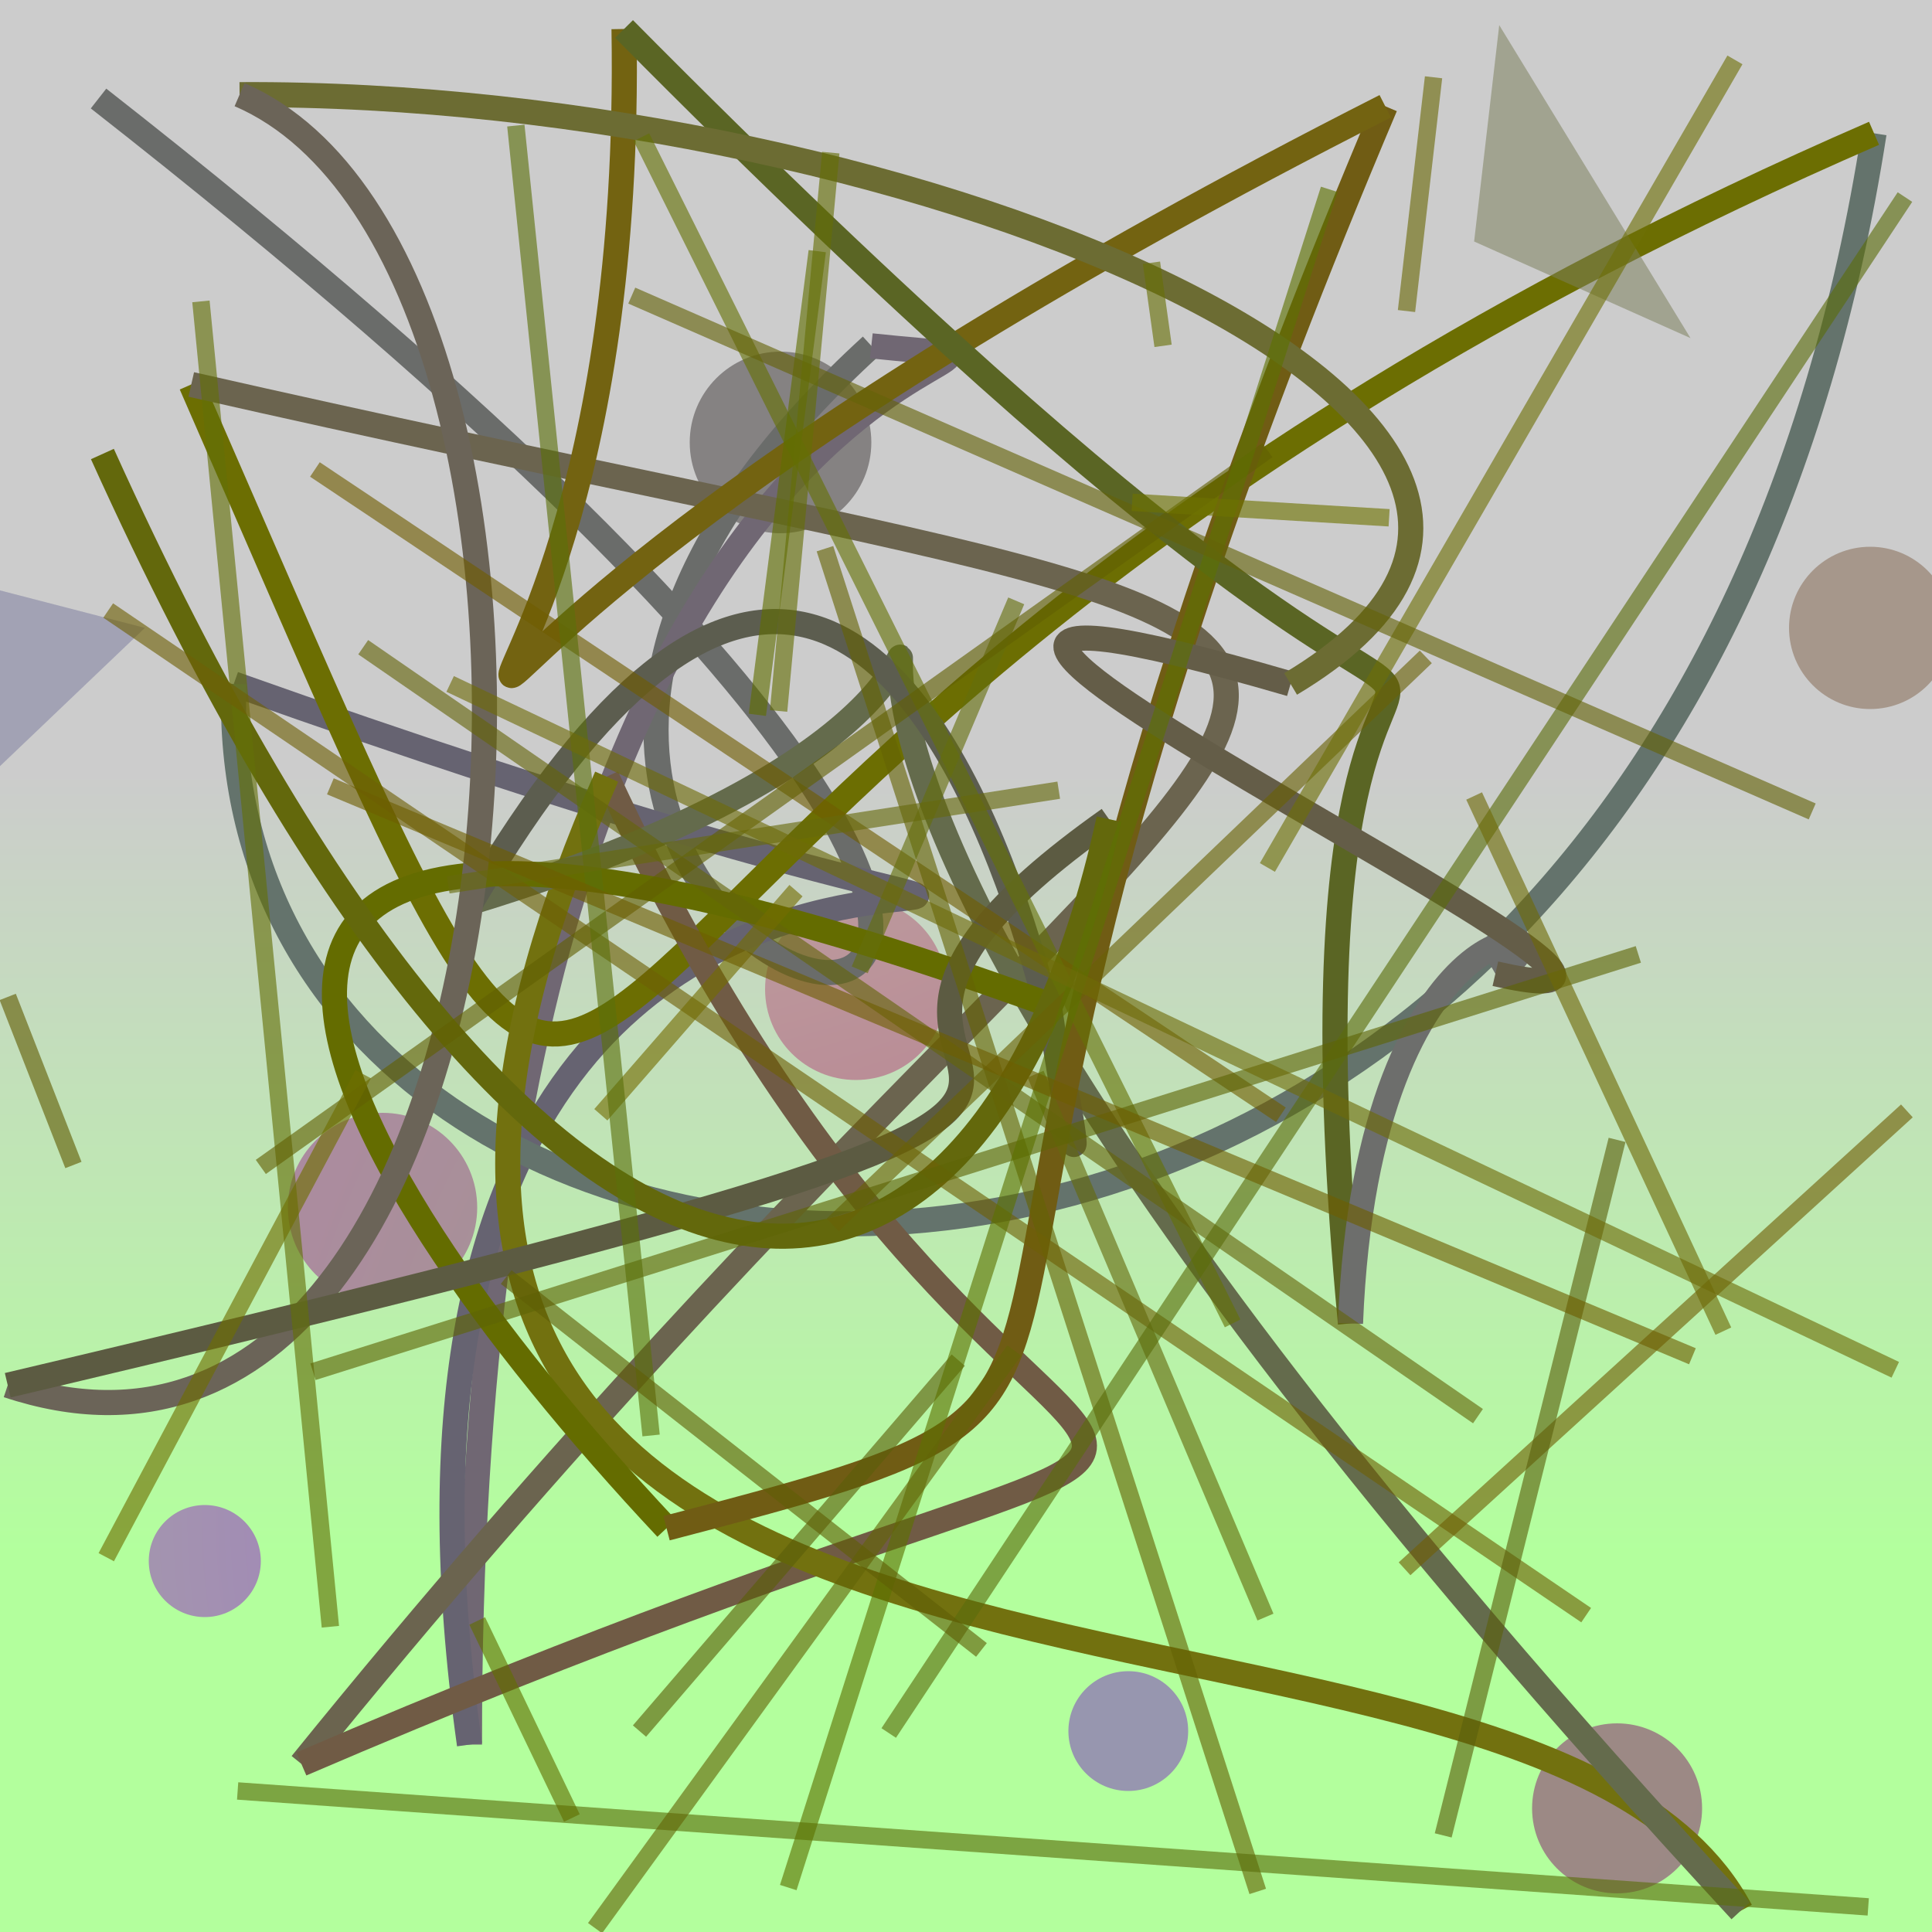 <?xml version="1.0" encoding="UTF-8"?>
<svg xmlns="http://www.w3.org/2000/svg" xmlns:xlink="http://www.w3.org/1999/xlink" width="500pt" height="500pt" viewBox="0 0 500 500" version="1.1">
<rect x="0" y="0" width="500" height="500" fill="#333333" stroke="none"/>
<defs>
<linearGradient id="linear0" gradientUnits="userSpaceOnUse" x1="0.551" y1="0" x2="0.551" y2="1" gradientTransform="matrix(500,0,0,500,0,0)">
<stop offset="0.4" style="stop-color:rgb(80%,80%,80%);stop-opacity:1;"/>
<stop offset="0.8" style="stop-color:rgb(70.2%,100%,61.7%);stop-opacity:1;"/>
</linearGradient>
<radialGradient id="radial0" gradientUnits="userSpaceOnUse" cx="0.678" cy="0.827" fx="0.678" fy="0.827" r="0.6" gradientTransform="matrix(500,0,0,500,0,0)">
<stop offset="0.467" style="stop-color:rgb(63.4%,59.9%,54.6%);stop-opacity:1;"/>
<stop offset="0.933" style="stop-color:rgb(67.1%,54.7%,62.2%);stop-opacity:1;"/>
</radialGradient>
<radialGradient id="radial1" gradientUnits="userSpaceOnUse" cx="0.633" cy="0.798" fx="0.633" fy="0.798" r="0.6" gradientTransform="matrix(500,0,0,500,0,0)">
<stop offset="0.467" style="stop-color:rgb(61%,53.8%,52.1%);stop-opacity:1;"/>
<stop offset="0.933" style="stop-color:rgb(50.1%,59.9%,53.9%);stop-opacity:1;"/>
</radialGradient>
<radialGradient id="radial2" gradientUnits="userSpaceOnUse" cx="0.847" cy="0.808" fx="0.847" fy="0.808" r="0.6" gradientTransform="matrix(500,0,0,500,0,0)">
<stop offset="0.467" style="stop-color:rgb(67.1%,65.6%,56.8%);stop-opacity:1;"/>
<stop offset="0.933" style="stop-color:rgb(52.3%,50.8%,50.8%);stop-opacity:1;"/>
</radialGradient>
<radialGradient id="radial3" gradientUnits="userSpaceOnUse" cx="0.359" cy="0.866" fx="0.359" fy="0.866" r="0.6" gradientTransform="matrix(500,0,0,500,0,0)">
<stop offset="0.467" style="stop-color:rgb(63.9%,61%,70.9%);stop-opacity:1;"/>
<stop offset="0.933" style="stop-color:rgb(65.1%,59.4%,54.6%);stop-opacity:1;"/>
</radialGradient>
<radialGradient id="radial4" gradientUnits="userSpaceOnUse" cx="0.142" cy="0.427" fx="0.142" fy="0.427" r="0.6" gradientTransform="matrix(500,0,0,500,0,0)">
<stop offset="0.467" style="stop-color:rgb(68.6%,56%,73.8%);stop-opacity:1;"/>
<stop offset="0.933" style="stop-color:rgb(59.4%,59%,68.6%);stop-opacity:1;"/>
</radialGradient>
<radialGradient id="radial5" gradientUnits="userSpaceOnUse" cx="0.308" cy="0.131" fx="0.308" fy="0.131" r="0.6" gradientTransform="matrix(500,0,0,500,0,0)">
<stop offset="0.467" style="stop-color:rgb(74%,63.7%,63.4%);stop-opacity:1;"/>
<stop offset="0.933" style="stop-color:rgb(72.2%,50.3%,56.3%);stop-opacity:1;"/>
</radialGradient>
<radialGradient id="radial6" gradientUnits="userSpaceOnUse" cx="0.464" cy="0.784" fx="0.464" fy="0.784" r="0.6" gradientTransform="matrix(500,0,0,500,0,0)">
<stop offset="0.467" style="stop-color:rgb(63.7%,52.4%,72.4%);stop-opacity:1;"/>
<stop offset="0.933" style="stop-color:rgb(63.8%,67.4%,62.5%);stop-opacity:1;"/>
</radialGradient>
<clipPath id="clip1">
  <rect x="0" y="0" width="500" height="500"/>
</clipPath>
<g id="surface140" clip-path="url(#clip1)">
<rect x="0" y="0" width="500" height="500" style="fill:url(#linear0);stroke:none;"/>
<path style=" stroke:none;fill-rule:nonzero;fill:url(#radial0);" d="M 123.5 312.5 C 123.5 326.031 112.531 337 99 337 C 85.469 337 74.5 326.031 74.5 312.5 C 74.5 298.969 85.469 288 99 288 C 112.531 288 123.5 298.969 123.5 312.5 "/>
<path style=" stroke:none;fill-rule:nonzero;fill:url(#radial1);" d="M 440.5 468 C 440.5 480.148 430.648 490 418.5 490 C 406.352 490 396.5 480.148 396.5 468 C 396.5 455.852 406.352 446 418.5 446 C 430.648 446 440.5 455.852 440.5 468 "/>
<path style=" stroke:none;fill-rule:nonzero;fill:url(#radial2);" d="M 225.5 114.5 C 225.5 127.48 214.98 138 202 138 C 189.02 138 178.5 127.48 178.5 114.5 C 178.5 101.52 189.02 91 202 91 C 214.98 91 225.5 101.52 225.5 114.5 "/>
<path style=" stroke:none;fill-rule:nonzero;fill:url(#radial3);" d="M 505 162.5 C 505 174.098 495.598 183.5 484 183.5 C 472.402 183.5 463 174.098 463 162.5 C 463 150.902 472.402 141.5 484 141.5 C 495.598 141.5 505 150.902 505 162.5 "/>
<path style=" stroke:none;fill-rule:nonzero;fill:url(#radial4);" d="M 307.5 448 C 307.5 456.559 300.559 463.5 292 463.5 C 283.441 463.5 276.5 456.559 276.5 448 C 276.5 439.441 283.441 432.5 292 432.5 C 300.559 432.5 307.5 439.441 307.5 448 "/>
<path style=" stroke:none;fill-rule:nonzero;fill:url(#radial5);" d="M 245 256 C 245 268.98 234.48 279.5 221.5 279.5 C 208.52 279.5 198 268.98 198 256 C 198 243.02 208.52 232.5 221.5 232.5 C 234.48 232.5 245 243.02 245 256 "/>
<path style=" stroke:none;fill-rule:nonzero;fill:url(#radial6);" d="M 67.5 404 C 67.5 412.008 61.008 418.5 53 418.5 C 44.992 418.5 38.5 412.008 38.5 404 C 38.5 395.992 44.992 389.5 53 389.5 C 61.008 389.5 67.5 395.992 67.5 404 "/>
<path style="fill:none;stroke-width:0.013;stroke-linecap:butt;stroke-linejoin:miter;stroke:rgb(41.7%,42.3%,41.5%);stroke-opacity:1;stroke-miterlimit:10;" d="M 0.051 0.051 C 0.91 0.724 0.055 0.541 0.451 0.179 " transform="matrix(500,0,0,500,0,0)"/>
<path style="fill:none;stroke-width:0.013;stroke-linecap:butt;stroke-linejoin:miter;stroke:rgb(43.9%,40.6%,45.3%);stroke-opacity:1;stroke-miterlimit:10;" d="M 0.451 0.179 C 0.61 0.196 0.242 0.117 0.243 0.903 " transform="matrix(500,0,0,500,0,0)"/>
<path style="fill:none;stroke-width:0.013;stroke-linecap:butt;stroke-linejoin:miter;stroke:rgb(40.1%,38.7%,44.3%);stroke-opacity:1;stroke-miterlimit:10;" d="M 0.243 0.903 C 0.145 0.206 0.893 0.628 0.121 0.354 " transform="matrix(500,0,0,500,0,0)"/>
<path style="fill:none;stroke-width:0.013;stroke-linecap:butt;stroke-linejoin:miter;stroke:rgb(39.2%,45%,42.2%);stroke-opacity:1;stroke-miterlimit:10;" d="M 0.121 0.354 C 0.109 0.737 0.856 0.8 0.97 0.069 " transform="matrix(500,0,0,500,0,0)"/>
<path style="fill:none;stroke-width:0.013;stroke-linecap:butt;stroke-linejoin:miter;stroke:rgb(42.3%,43.2%,0.8%);stroke-opacity:1;stroke-miterlimit:10;" d="M 0.97 0.069 C 0.162 0.42 0.382 0.847 0.099 0.199 " transform="matrix(500,0,0,500,0,0)"/>
<path style="fill:none;stroke-width:0.013;stroke-linecap:butt;stroke-linejoin:miter;stroke:rgb(41.9%,39.4%,31%);stroke-opacity:1;stroke-miterlimit:10;" d="M 0.099 0.199 C 0.9 0.381 0.704 0.236 0.156 0.913 " transform="matrix(500,0,0,500,0,0)"/>
<path style="fill:none;stroke-width:0.013;stroke-linecap:butt;stroke-linejoin:miter;stroke:rgb(43.9%,35.8%,27.1%);stroke-opacity:1;stroke-miterlimit:10;" d="M 0.156 0.913 C 0.791 0.64 0.547 0.906 0.314 0.402 " transform="matrix(500,0,0,500,0,0)"/>
<path style="fill:none;stroke-width:0.013;stroke-linecap:butt;stroke-linejoin:miter;stroke:rgb(44.8%,44.5%,6%);stroke-opacity:1;stroke-miterlimit:10;" d="M 0.314 0.402 C 0.067 0.964 0.788 0.776 0.901 0.989 " transform="matrix(500,0,0,500,0,0)"/>
<path style="fill:none;stroke-width:0.013;stroke-linecap:butt;stroke-linejoin:miter;stroke:rgb(39.1%,42.1%,29.9%);stroke-opacity:1;stroke-miterlimit:10;" d="M 0.901 0.989 C 0.117 0.14 0.745 0.314 0.244 0.467 " transform="matrix(500,0,0,500,0,0)"/>
<path style="fill:none;stroke-width:0.013;stroke-linecap:butt;stroke-linejoin:miter;stroke:rgb(36.1%,36.4%,30.9%);stroke-opacity:1;stroke-miterlimit:10;" d="M 0.244 0.467 C 0.518 0.001 0.589 0.833 0.543 0.52 " transform="matrix(500,0,0,500,0,0)"/>
<path style="fill:none;stroke-width:0.013;stroke-linecap:butt;stroke-linejoin:miter;stroke:rgb(39.2%,42.5%,0.2%);stroke-opacity:1;stroke-miterlimit:10;" d="M 0.543 0.52 C 0.001 0.323 0.165 0.599 0.345 0.791 " transform="matrix(500,0,0,500,0,0)"/>
<path style="fill:none;stroke-width:0.013;stroke-linecap:butt;stroke-linejoin:miter;stroke:rgb(44.1%,36.2%,8%);stroke-opacity:1;stroke-miterlimit:10;" d="M 0.345 0.791 C 0.652 0.711 0.418 0.761 0.717 0.055 " transform="matrix(500,0,0,500,0,0)"/>
<path style="fill:none;stroke-width:0.013;stroke-linecap:butt;stroke-linejoin:miter;stroke:rgb(45%,38.8%,6.7%);stroke-opacity:1;stroke-miterlimit:10;" d="M 0.717 0.055 C 0.031 0.403 0.331 0.505 0.323 0.015 " transform="matrix(500,0,0,500,0,0)"/>
<path style="fill:none;stroke-width:0.013;stroke-linecap:butt;stroke-linejoin:miter;stroke:rgb(35.4%,39.8%,14.2%);stroke-opacity:1;stroke-miterlimit:10;" d="M 0.323 0.015 C 0.929 0.627 0.642 0.083 0.699 0.685 " transform="matrix(500,0,0,500,0,0)"/>
<path style="fill:none;stroke-width:0.013;stroke-linecap:butt;stroke-linejoin:miter;stroke:rgb(42.6%,43.2%,42.5%);stroke-opacity:1;stroke-miterlimit:10;" d="M 0.699 0.685 C 0.708 0.462 0.824 0.475 0.774 0.504 " transform="matrix(500,0,0,500,0,0)"/>
<path style="fill:none;stroke-width:0.013;stroke-linecap:butt;stroke-linejoin:miter;stroke:rgb(39.4%,36.6%,28.4%);stroke-opacity:1;stroke-miterlimit:10;" d="M 0.774 0.504 C 0.948 0.544 0.297 0.246 0.668 0.354 " transform="matrix(500,0,0,500,0,0)"/>
<path style="fill:none;stroke-width:0.013;stroke-linecap:butt;stroke-linejoin:miter;stroke:rgb(42.2%,42.3%,20.1%);stroke-opacity:1;stroke-miterlimit:10;" d="M 0.668 0.354 C 0.889 0.222 0.477 0.047 0.124 0.049 " transform="matrix(500,0,0,500,0,0)"/>
<path style="fill:none;stroke-width:0.013;stroke-linecap:butt;stroke-linejoin:miter;stroke:rgb(41.8%,39.4%,34.6%);stroke-opacity:1;stroke-miterlimit:10;" d="M 0.124 0.049 C 0.326 0.136 0.287 0.811 0.004 0.717 " transform="matrix(500,0,0,500,0,0)"/>
<path style="fill:none;stroke-width:0.013;stroke-linecap:butt;stroke-linejoin:miter;stroke:rgb(36.1%,35.7%,26.1%);stroke-opacity:1;stroke-miterlimit:10;" d="M 0.004 0.717 C 0.809 0.527 0.322 0.602 0.574 0.424 " transform="matrix(500,0,0,500,0,0)"/>
<path style="fill:none;stroke-width:0.013;stroke-linecap:butt;stroke-linejoin:miter;stroke:rgb(38.8%,40.9%,4.7%);stroke-opacity:1;stroke-miterlimit:10;" d="M 0.574 0.424 C 0.504 0.74 0.279 0.735 0.053 0.235 " transform="matrix(500,0,0,500,0,0)"/>
<path style=" stroke:none;fill-rule:nonzero;fill:rgb(49.5%,49.4%,62.2%);fill-opacity:0.528;" d="M 37.5 162.5 L -18.5 148 L -6 204 L 37.5 162.5 "/>
<path style=" stroke:none;fill-rule:nonzero;fill:rgb(48.4%,49.9%,36%);fill-opacity:0.528;" d="M 437.5 87.5 L 381.5 62.5 L 388 6.5 L 437.5 87.5 "/>
<path style="fill:none;stroke-width:0.009;stroke-linecap:butt;stroke-linejoin:miter;stroke:rgb(44.2%,36.2%,0.2%);stroke-opacity:0.618;stroke-miterlimit:10;" d="M 0.663 0.577 L 0.163 0.243 " transform="matrix(500,0,0,500,0,0)"/>
<path style="fill:none;stroke-width:0.009;stroke-linecap:butt;stroke-linejoin:miter;stroke:rgb(39.4%,38.9%,1.6%);stroke-opacity:0.618;stroke-miterlimit:10;" d="M 0.427 0.284 L 0.651 0.979 " transform="matrix(500,0,0,500,0,0)"/>
<path style="fill:none;stroke-width:0.009;stroke-linecap:butt;stroke-linejoin:miter;stroke:rgb(35.7%,36.7%,3.4%);stroke-opacity:0.618;stroke-miterlimit:10;" d="M 0.496 0.704 L 0.331 0.896 " transform="matrix(500,0,0,500,0,0)"/>
<path style="fill:none;stroke-width:0.009;stroke-linecap:butt;stroke-linejoin:miter;stroke:rgb(39.2%,44.8%,2.5%);stroke-opacity:0.618;stroke-miterlimit:10;" d="M 0.638 0.685 L 0.332 0.071 " transform="matrix(500,0,0,500,0,0)"/>
<path style="fill:none;stroke-width:0.009;stroke-linecap:butt;stroke-linejoin:miter;stroke:rgb(44%,36.7%,2.2%);stroke-opacity:0.618;stroke-miterlimit:10;" d="M 0.987 0.575 L 0.727 0.812 " transform="matrix(500,0,0,500,0,0)"/>
<path style="fill:none;stroke-width:0.009;stroke-linecap:butt;stroke-linejoin:miter;stroke:rgb(37.7%,43.6%,0.5%);stroke-opacity:0.618;stroke-miterlimit:10;" d="M 0.423 0.13 L 0.392 0.37 " transform="matrix(500,0,0,500,0,0)"/>
<path style="fill:none;stroke-width:0.009;stroke-linecap:butt;stroke-linejoin:miter;stroke:rgb(38.9%,43.9%,2.7%);stroke-opacity:0.618;stroke-miterlimit:10;" d="M 0.171 0.842 L 0.104 0.156 " transform="matrix(500,0,0,500,0,0)"/>
<path style="fill:none;stroke-width:0.009;stroke-linecap:butt;stroke-linejoin:miter;stroke:rgb(43.3%,37.8%,2%);stroke-opacity:0.618;stroke-miterlimit:10;" d="M 0.056 0.316 L 0.821 0.836 " transform="matrix(500,0,0,500,0,0)"/>
<path style="fill:none;stroke-width:0.009;stroke-linecap:butt;stroke-linejoin:miter;stroke:rgb(41.1%,38%,2.3%);stroke-opacity:0.618;stroke-miterlimit:10;" d="M 0.738 0.34 L 0.431 0.634 " transform="matrix(500,0,0,500,0,0)"/>
<path style="fill:none;stroke-width:0.009;stroke-linecap:butt;stroke-linejoin:miter;stroke:rgb(39.3%,43.5%,4.6%);stroke-opacity:0.618;stroke-miterlimit:10;" d="M 0.445 0.502 L 0.526 0.311 " transform="matrix(500,0,0,500,0,0)"/>
<path style="fill:none;stroke-width:0.009;stroke-linecap:butt;stroke-linejoin:miter;stroke:rgb(39.2%,41.2%,5%);stroke-opacity:0.618;stroke-miterlimit:10;" d="M 0.655 0.837 L 0.536 0.556 " transform="matrix(500,0,0,500,0,0)"/>
<path style="fill:none;stroke-width:0.009;stroke-linecap:butt;stroke-linejoin:miter;stroke:rgb(39.4%,39.8%,3.8%);stroke-opacity:0.618;stroke-miterlimit:10;" d="M 0.188 0.335 L 0.765 0.733 " transform="matrix(500,0,0,500,0,0)"/>
<path style="fill:none;stroke-width:0.009;stroke-linecap:butt;stroke-linejoin:miter;stroke:rgb(35.6%,42.7%,4.8%);stroke-opacity:0.618;stroke-miterlimit:10;" d="M 0.46 0.897 L 0.986 0.102 " transform="matrix(500,0,0,500,0,0)"/>
<path style="fill:none;stroke-width:0.009;stroke-linecap:butt;stroke-linejoin:miter;stroke:rgb(38.3%,37.6%,0.7%);stroke-opacity:0.618;stroke-miterlimit:10;" d="M 0.656 0.233 L 0.135 0.604 " transform="matrix(500,0,0,500,0,0)"/>
<path style="fill:none;stroke-width:0.009;stroke-linecap:butt;stroke-linejoin:miter;stroke:rgb(36.8%,39.5%,2.1%);stroke-opacity:0.618;stroke-miterlimit:10;" d="M 0.162 0.71 L 0.848 0.494 " transform="matrix(500,0,0,500,0,0)"/>
<path style="fill:none;stroke-width:0.009;stroke-linecap:butt;stroke-linejoin:miter;stroke:rgb(43.3%,43.1%,0.4%);stroke-opacity:0.618;stroke-miterlimit:10;" d="M 0.055 0.806 L 0.188 0.556 " transform="matrix(500,0,0,500,0,0)"/>
<path style="fill:none;stroke-width:0.009;stroke-linecap:butt;stroke-linejoin:miter;stroke:rgb(36%,37.9%,4.5%);stroke-opacity:0.618;stroke-miterlimit:10;" d="M 0.837 0.59 L 0.747 0.95 " transform="matrix(500,0,0,500,0,0)"/>
<path style="fill:none;stroke-width:0.009;stroke-linecap:butt;stroke-linejoin:miter;stroke:rgb(35.4%,43.3%,4.3%);stroke-opacity:0.618;stroke-miterlimit:10;" d="M 0.123 0.927 L 0.967 0.987 " transform="matrix(500,0,0,500,0,0)"/>
<path style="fill:none;stroke-width:0.009;stroke-linecap:butt;stroke-linejoin:miter;stroke:rgb(45%,42.7%,0.4%);stroke-opacity:0.618;stroke-miterlimit:10;" d="M 0.412 0.461 L 0.311 0.577 " transform="matrix(500,0,0,500,0,0)"/>
<path style="fill:none;stroke-width:0.009;stroke-linecap:butt;stroke-linejoin:miter;stroke:rgb(35.4%,44%,3.9%);stroke-opacity:0.618;stroke-miterlimit:10;" d="M 0.267 0.065 L 0.337 0.743 " transform="matrix(500,0,0,500,0,0)"/>
<path style="fill:none;stroke-width:0.009;stroke-linecap:butt;stroke-linejoin:miter;stroke:rgb(43.4%,43.9%,2.9%);stroke-opacity:0.618;stroke-miterlimit:10;" d="M 0.656 0.449 L 0.898 0.031 " transform="matrix(500,0,0,500,0,0)"/>
<path style="fill:none;stroke-width:0.009;stroke-linecap:butt;stroke-linejoin:miter;stroke:rgb(36.5%,44.4%,0.4%);stroke-opacity:0.618;stroke-miterlimit:10;" d="M 0.408 0.977 L 0.688 0.098 " transform="matrix(500,0,0,500,0,0)"/>
<path style="fill:none;stroke-width:0.009;stroke-linecap:butt;stroke-linejoin:miter;stroke:rgb(38.4%,36.5%,1.3%);stroke-opacity:0.618;stroke-miterlimit:10;" d="M 0.038 0.603 L 0.004 0.516 " transform="matrix(500,0,0,500,0,0)"/>
<path style="fill:none;stroke-width:0.009;stroke-linecap:butt;stroke-linejoin:miter;stroke:rgb(39.8%,38.6%,3.4%);stroke-opacity:0.618;stroke-miterlimit:10;" d="M 0.938 0.42 L 0.327 0.153 " transform="matrix(500,0,0,500,0,0)"/>
<path style="fill:none;stroke-width:0.009;stroke-linecap:butt;stroke-linejoin:miter;stroke:rgb(40.1%,41.6%,4.8%);stroke-opacity:0.618;stroke-miterlimit:10;" d="M 0.548 0.409 L 0.232 0.458 " transform="matrix(500,0,0,500,0,0)"/>
<path style="fill:none;stroke-width:0.009;stroke-linecap:butt;stroke-linejoin:miter;stroke:rgb(43.2%,45%,0.2%);stroke-opacity:0.618;stroke-miterlimit:10;" d="M 0.586 0.26 L 0.719 0.268 " transform="matrix(500,0,0,500,0,0)"/>
<path style="fill:none;stroke-width:0.009;stroke-linecap:butt;stroke-linejoin:miter;stroke:rgb(38.7%,39.3%,3%);stroke-opacity:0.618;stroke-miterlimit:10;" d="M 0.308 0.998 L 0.525 0.699 " transform="matrix(500,0,0,500,0,0)"/>
<path style="fill:none;stroke-width:0.009;stroke-linecap:butt;stroke-linejoin:miter;stroke:rgb(43.1%,36.7%,0%);stroke-opacity:0.618;stroke-miterlimit:10;" d="M 0.171 0.407 L 0.876 0.702 " transform="matrix(500,0,0,500,0,0)"/>
<path style="fill:none;stroke-width:0.009;stroke-linecap:butt;stroke-linejoin:miter;stroke:rgb(43.2%,41.5%,2.9%);stroke-opacity:0.618;stroke-miterlimit:10;" d="M 0.892 0.689 L 0.763 0.412 " transform="matrix(500,0,0,500,0,0)"/>
<path style="fill:none;stroke-width:0.009;stroke-linecap:butt;stroke-linejoin:miter;stroke:rgb(41%,44%,3%);stroke-opacity:0.618;stroke-miterlimit:10;" d="M 0.602 0.179 L 0.596 0.136 " transform="matrix(500,0,0,500,0,0)"/>
<path style="fill:none;stroke-width:0.009;stroke-linecap:butt;stroke-linejoin:miter;stroke:rgb(41.8%,41.4%,3.4%);stroke-opacity:0.618;stroke-miterlimit:10;" d="M 0.728 0.161 L 0.742 0.04 " transform="matrix(500,0,0,500,0,0)"/>
<path style="fill:none;stroke-width:0.009;stroke-linecap:butt;stroke-linejoin:miter;stroke:rgb(37.6%,37.2%,2%);stroke-opacity:0.618;stroke-miterlimit:10;" d="M 0.508 0.854 L 0.262 0.661 " transform="matrix(500,0,0,500,0,0)"/>
<path style="fill:none;stroke-width:0.009;stroke-linecap:butt;stroke-linejoin:miter;stroke:rgb(39.5%,43.5%,2.5%);stroke-opacity:0.618;stroke-miterlimit:10;" d="M 0.403 0.368 L 0.43 0.079 " transform="matrix(500,0,0,500,0,0)"/>
<path style="fill:none;stroke-width:0.009;stroke-linecap:butt;stroke-linejoin:miter;stroke:rgb(38.2%,43.3%,0.4%);stroke-opacity:0.618;stroke-miterlimit:10;" d="M 0.296 0.941 L 0.247 0.839 " transform="matrix(500,0,0,500,0,0)"/>
<path style="fill:none;stroke-width:0.009;stroke-linecap:butt;stroke-linejoin:miter;stroke:rgb(43.4%,42.2%,3.3%);stroke-opacity:0.618;stroke-miterlimit:10;" d="M 0.233 0.354 L 0.981 0.709 " transform="matrix(500,0,0,500,0,0)"/>
</g>
</defs>
<g id="surface137">
<use xlink:href="#surface140"/>
</g>
</svg>
